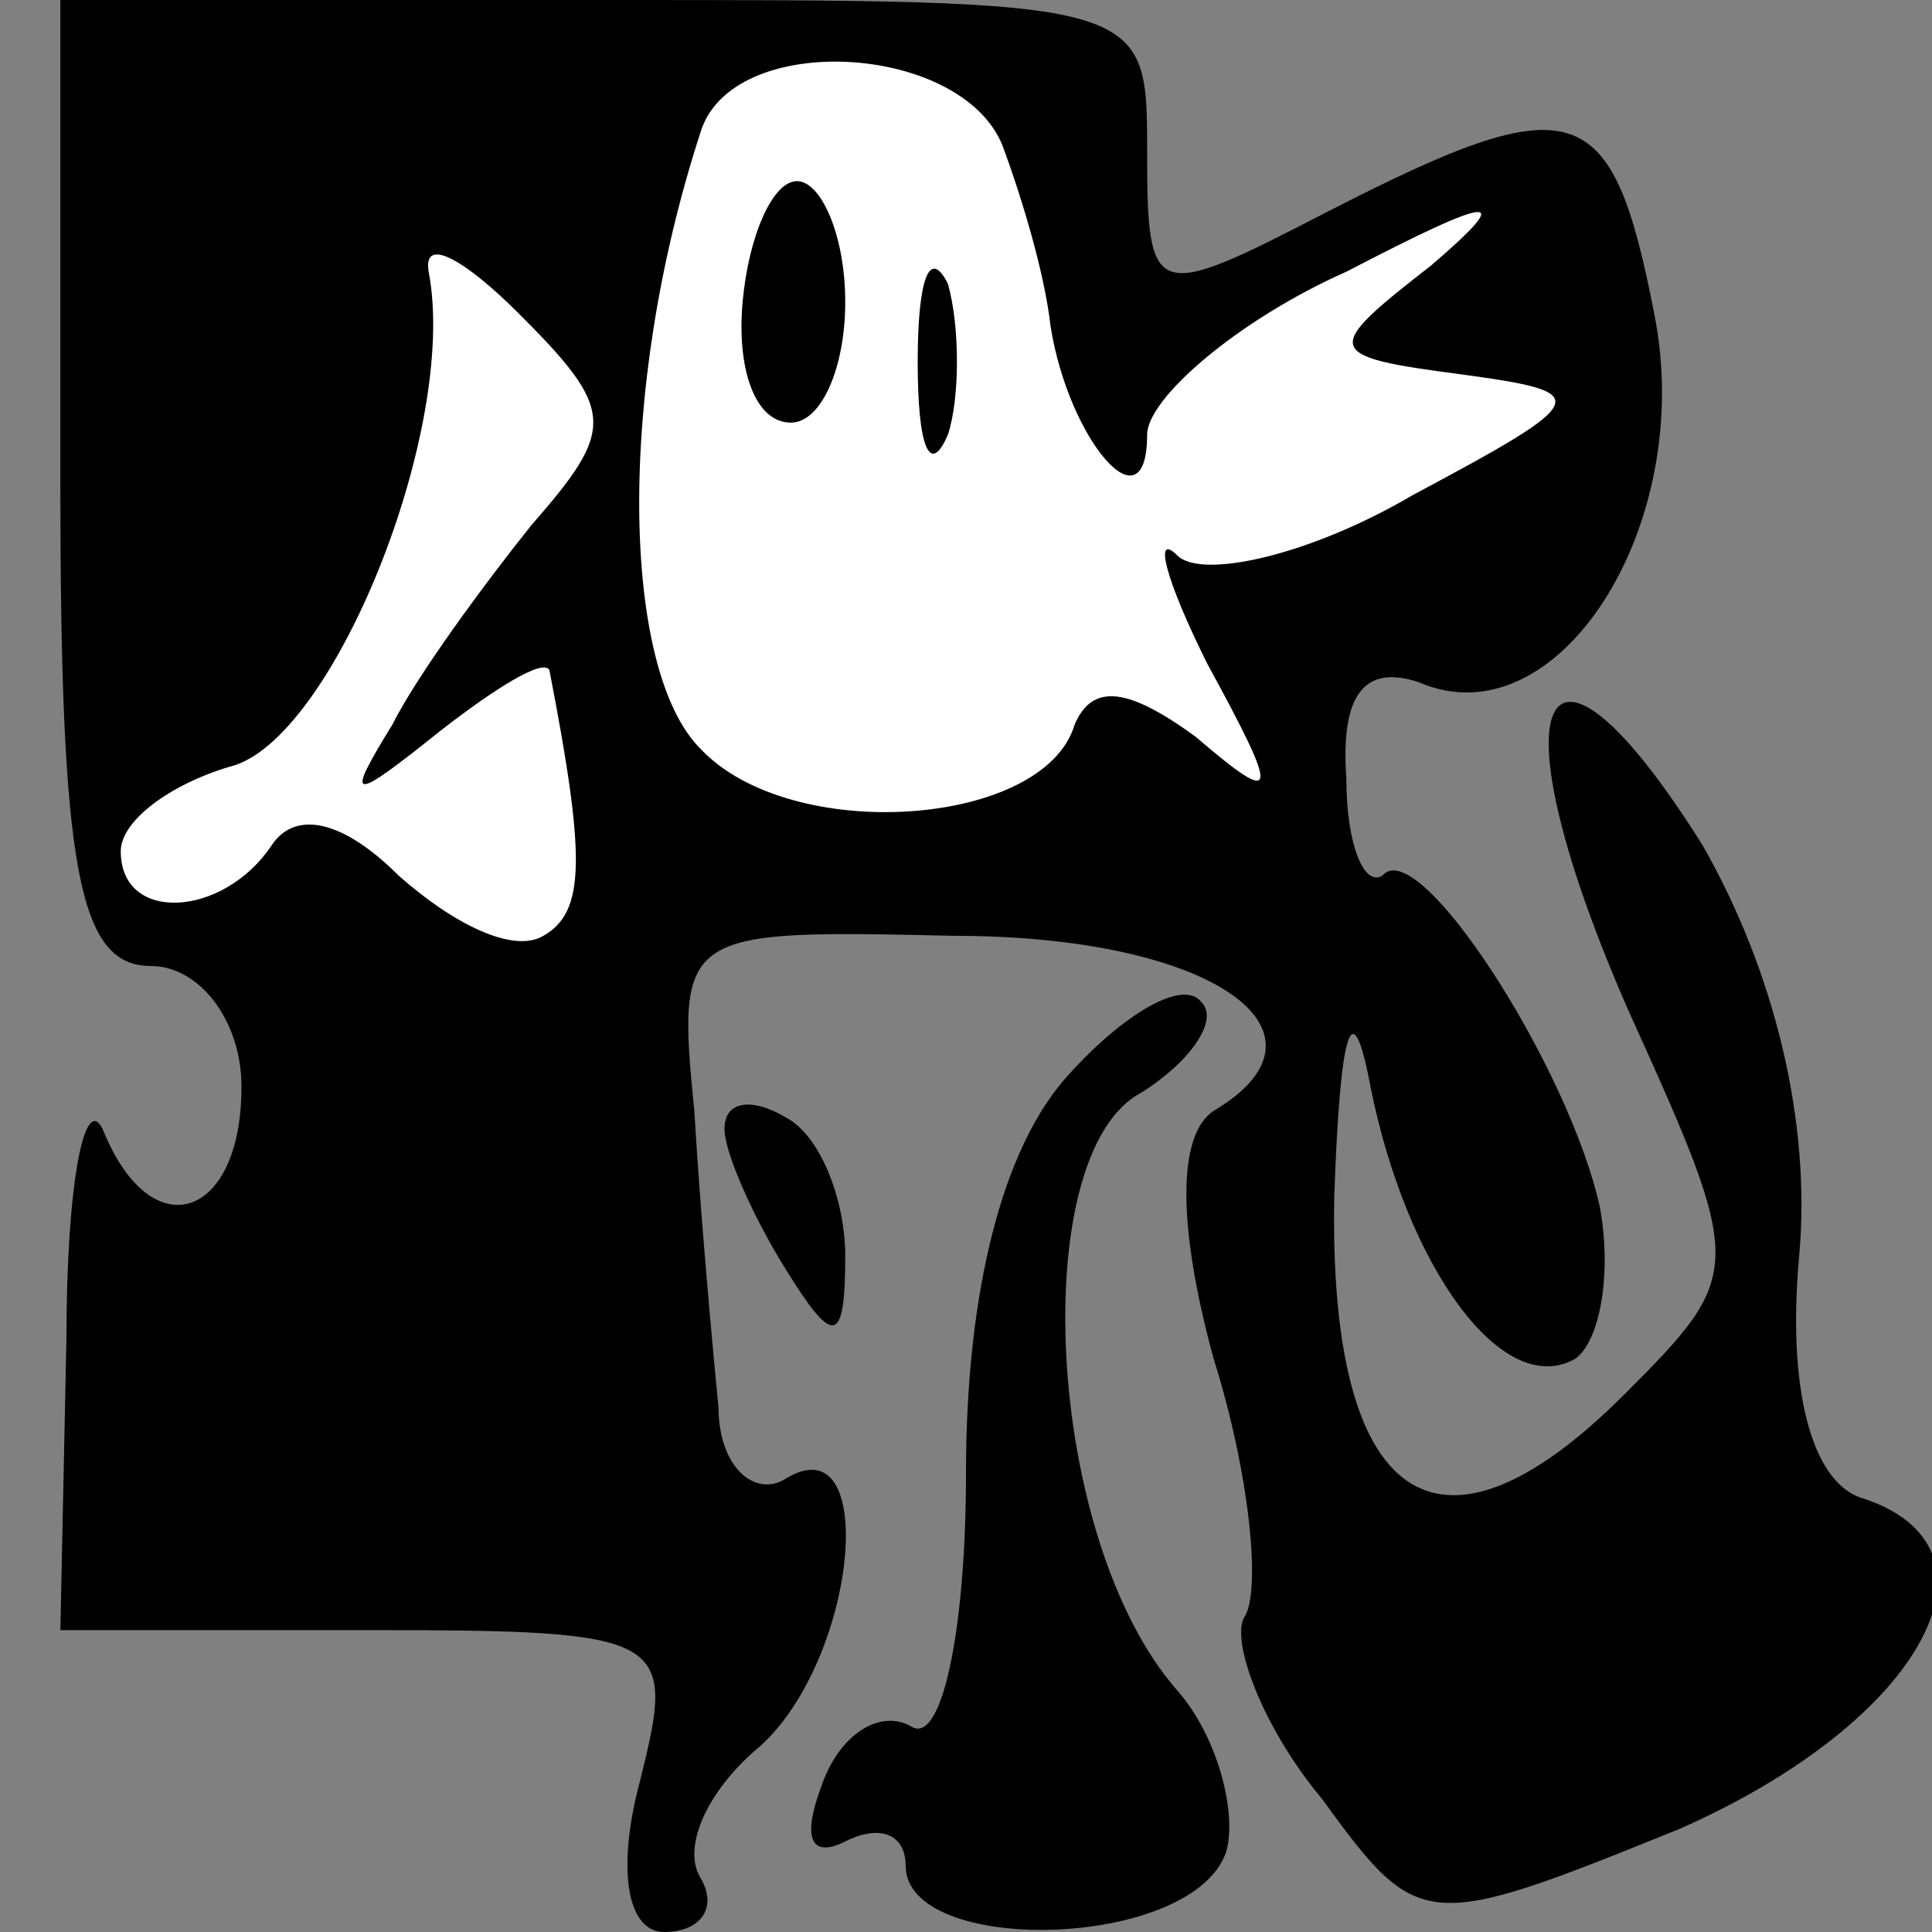 <?xml version="1.0" standalone="no"?>
<!DOCTYPE svg PUBLIC "-//W3C//DTD SVG 20010904//EN"
 "http://www.w3.org/TR/2001/REC-SVG-20010904/DTD/svg10.dtd">
<svg version="1.0" xmlns="http://www.w3.org/2000/svg"
 width="32pt" height="32pt" viewBox="0 0 32 32"
 preserveAspectRatio="xMidYMid meet">
<rect x="0" y="0" width="32" height="32" fill="#808080" stroke="none"/>
<g transform="translate(0,32) scale(0.1,-0.1)"
fill="#000000" stroke="none">
<path fill="#000000" stroke="none" d="M10 240 c0 -64 3 -80 15 -80 8 0 15 -9
15 -20 0 -22 -15 -27 -23 -7 -3 6 -6 -9 -6 -35 l-1 -48 51 0 c50 0 51 -1 45
-25 -4 -15 -2 -25 4 -25 6 0 9 4 6 9 -3 5 1 14 9 21 17 14 21 55 5 45 -5 -3
-11 2 -11 12 -1 10 -3 32 -4 49 -3 30 -2 30 43 29 43 0 65 -16 43 -29 -6 -4
-6 -19 0 -41 6 -19 8 -39 5 -43 -2 -4 3 -18 13 -30 16 -22 17 -22 59 -5 41 18
56 47 30 55 -8 3 -12 18 -10 40 2 22 -4 47 -16 68 -27 43 -35 24 -12 -28 19
-42 19 -43 -1 -63 -31 -31 -49 -18 -48 33 1 28 3 34 6 18 6 -30 22 -52 34 -45
4 3 6 14 4 25 -5 23 -30 62 -36 55 -3 -2 -6 5 -6 16 -1 14 3 19 12 16 23 -10
46 26 39 61 -7 36 -13 38 -54 17 -29 -15 -30 -15 -30 10 0 25 0 25 -90 25
l-90 0 0 -80z"/>
<path fill="#ffffff" stroke="none" d="M166 296 c3 -8 7 -21 8 -30 3 -19 16
-34 16 -18 0 6 15 19 33 27 25 13 28 13 14 1 -18 -14 -18 -15 5 -18 22 -3 22
-4 -8 -20 -17 -10 -35 -14 -39 -10 -4 4 -2 -4 5 -18 12 -22 12 -24 -2 -12 -11
8 -17 9 -20 2 -5 -17 -47 -20 -62 -4 -13 13 -14 59 0 102 5 17 43 15 50 -2z"/>
<path fill="#ffffff" stroke="none" d="M88 233 c-8 -10 -19 -25 -23 -33 -8
-13 -7 -13 8 -1 9 7 17 12 18 10 6 -31 6 -40 -1 -44 -5 -3 -15 2 -24 10 -9 9
-17 11 -21 5 -8 -12 -25 -13 -25 -1 0 5 8 11 18 14 17 4 38 56 33 82 -1 6 6 2
15 -7 16 -16 16 -19 2 -35z"/>
<path fill="#000000" stroke="none" d="M123 270 c-1 -11 2 -20 8 -20 5 0 9 9
9 20 0 11 -4 20 -8 20 -4 0 -8 -9 -9 -20z"/>
<path fill="#000000" stroke="none" d="M152 260 c0 -14 2 -19 5 -12 2 6 2 18
0 25 -3 6 -5 1 -5 -13z"/>
<path fill="#000000" stroke="none" d="M177 142 c-11 -12 -17 -36 -17 -66 0
-26 -4 -45 -9 -42 -5 3 -12 -1 -15 -10 -3 -8 -2 -12 4 -9 6 3 10 1 10 -4 0
-15 47 -14 53 2 2 6 -1 19 -8 27 -22 25 -25 89 -6 99 8 5 13 12 10 15 -3 4
-13 -2 -22 -12z"/>
<path fill="#000000" stroke="none" d="M120 133 c0 -4 5 -15 10 -23 8 -13 10
-13 10 2 0 9 -4 20 -10 23 -5 3 -10 3 -10 -2z"/>
</g>
</svg>
